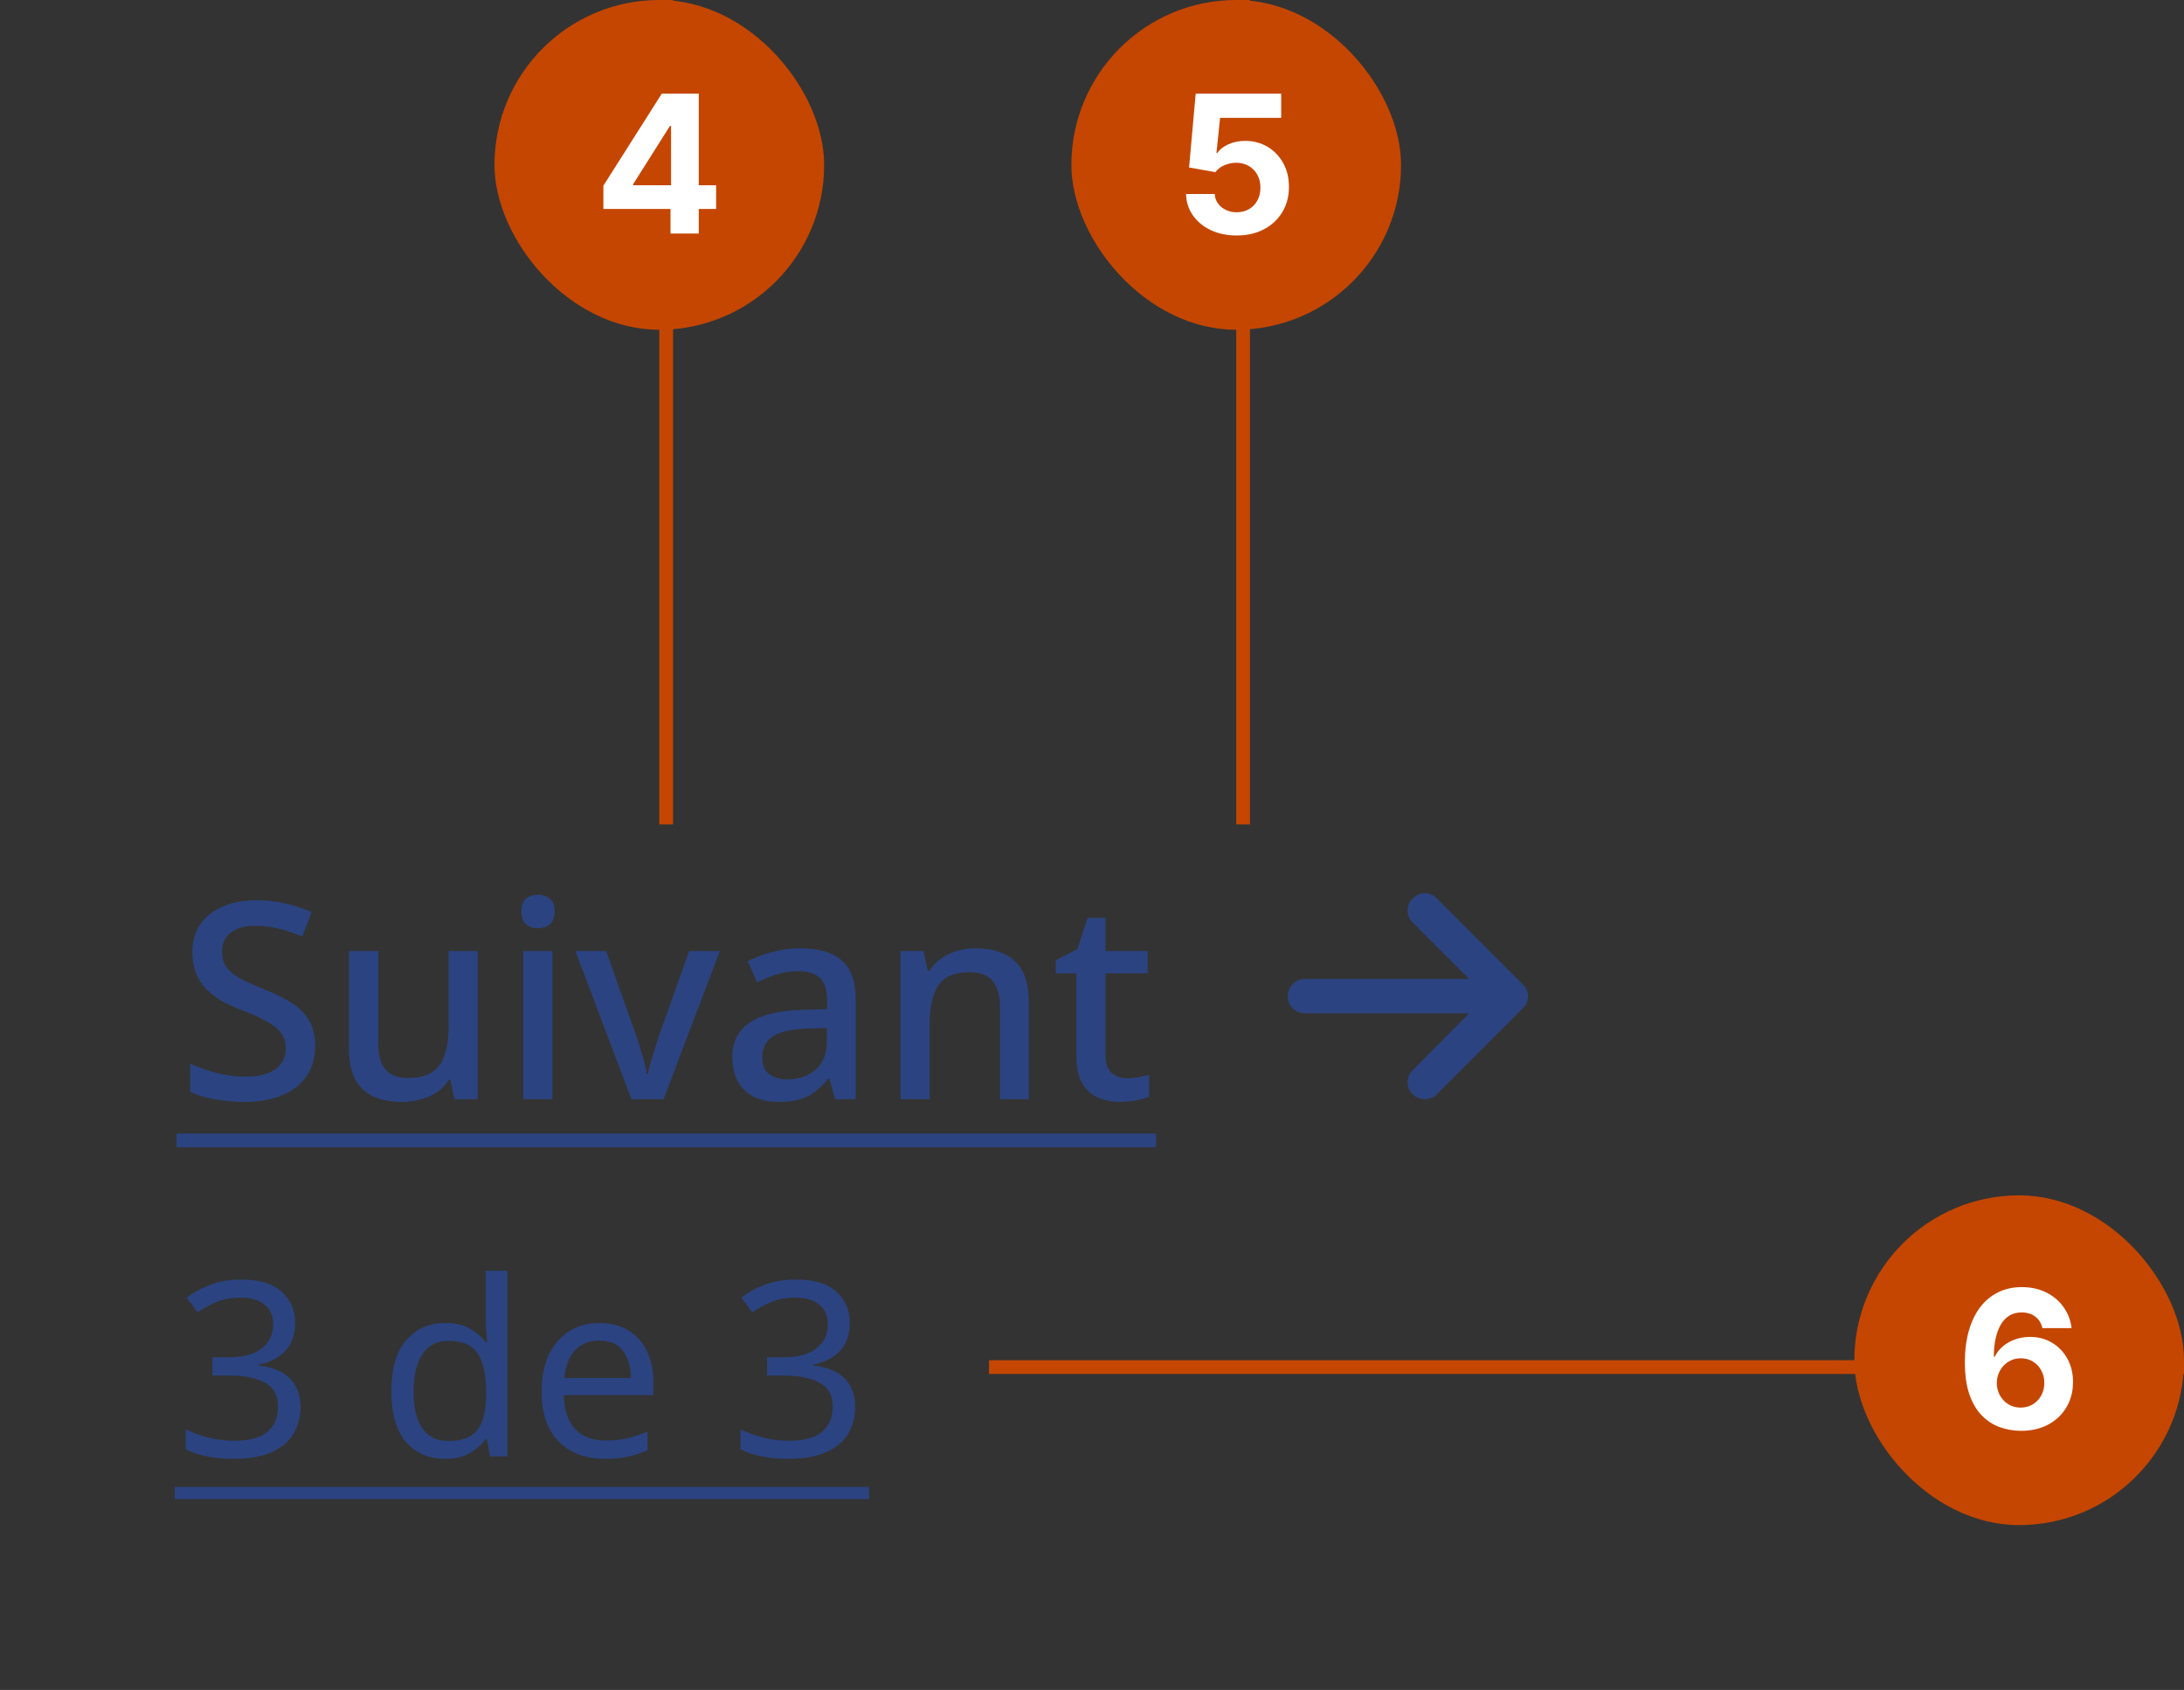 <svg width="159" height="123" viewBox="0 0 159 123" fill="none" xmlns="http://www.w3.org/2000/svg">
<rect x="0" y="0" width="159" height="123" fill="#333333" stroke="none"/>
<path d="M22.946 76.14C22.946 76.993 22.739 77.72 22.326 78.32C21.912 78.92 21.319 79.387 20.546 79.72C19.772 80.04 18.852 80.2 17.786 80.2C17.266 80.2 16.766 80.167 16.286 80.1C15.806 80.047 15.359 79.967 14.946 79.86C14.532 79.753 14.166 79.62 13.846 79.46V77.42C14.379 77.66 15.006 77.88 15.726 78.08C16.446 78.267 17.179 78.36 17.926 78.36C18.566 78.36 19.099 78.273 19.526 78.1C19.952 77.927 20.272 77.687 20.486 77.38C20.699 77.073 20.806 76.713 20.806 76.3C20.806 75.86 20.692 75.493 20.466 75.2C20.252 74.893 19.912 74.613 19.446 74.36C18.992 74.093 18.379 73.813 17.606 73.52C17.072 73.32 16.586 73.1 16.146 72.86C15.719 72.607 15.339 72.313 15.006 71.98C14.686 71.647 14.439 71.26 14.266 70.82C14.092 70.38 14.006 69.867 14.006 69.28C14.006 68.493 14.199 67.82 14.586 67.26C14.986 66.7 15.532 66.273 16.226 65.98C16.919 65.673 17.726 65.52 18.646 65.52C19.419 65.52 20.132 65.6 20.786 65.76C21.452 65.907 22.086 66.113 22.686 66.38L22.006 68.16C21.459 67.933 20.906 67.747 20.346 67.6C19.786 67.453 19.199 67.38 18.586 67.38C18.052 67.38 17.606 67.46 17.246 67.62C16.886 67.78 16.612 68 16.426 68.28C16.252 68.56 16.166 68.887 16.166 69.26C16.166 69.7 16.266 70.067 16.466 70.36C16.666 70.653 16.986 70.927 17.426 71.18C17.866 71.42 18.446 71.687 19.166 71.98C19.966 72.287 20.646 72.62 21.206 72.98C21.779 73.34 22.212 73.773 22.506 74.28C22.799 74.773 22.946 75.393 22.946 76.14ZM34.782 69.22V80H33.082L32.782 78.58H32.682C32.455 78.953 32.162 79.26 31.802 79.5C31.442 79.74 31.049 79.913 30.622 80.02C30.195 80.14 29.755 80.2 29.302 80.2C28.462 80.2 27.748 80.067 27.162 79.8C26.588 79.52 26.148 79.093 25.842 78.52C25.549 77.933 25.402 77.187 25.402 76.28V69.22H27.542V75.96C27.542 76.8 27.715 77.427 28.062 77.84C28.422 78.253 28.975 78.46 29.722 78.46C30.468 78.46 31.055 78.313 31.482 78.02C31.909 77.727 32.209 77.3 32.382 76.74C32.569 76.167 32.662 75.48 32.662 74.68V69.22H34.782ZM40.219 69.22V80H38.099V69.22H40.219ZM39.179 65.12C39.499 65.12 39.779 65.213 40.02 65.4C40.26 65.587 40.38 65.9 40.38 66.34C40.38 66.767 40.26 67.08 40.02 67.28C39.779 67.467 39.499 67.56 39.179 67.56C38.833 67.56 38.539 67.467 38.3 67.28C38.073 67.08 37.959 66.767 37.959 66.34C37.959 65.9 38.073 65.587 38.3 65.4C38.539 65.213 38.833 65.12 39.179 65.12ZM45.969 80L41.889 69.22H44.129L46.369 75.52C46.462 75.787 46.555 76.087 46.649 76.42C46.755 76.753 46.849 77.073 46.929 77.38C47.009 77.687 47.062 77.953 47.089 78.18H47.169C47.209 77.953 47.269 77.687 47.349 77.38C47.442 77.06 47.542 76.74 47.649 76.42C47.755 76.087 47.849 75.787 47.929 75.52L50.169 69.22H52.409L48.309 80H45.969ZM58.256 69.02C59.616 69.02 60.629 69.32 61.296 69.92C61.963 70.507 62.296 71.433 62.296 72.7V80H60.796L60.376 78.5H60.296C59.989 78.887 59.669 79.207 59.336 79.46C59.016 79.713 58.643 79.9 58.216 80.02C57.803 80.14 57.296 80.2 56.696 80.2C56.056 80.2 55.476 80.087 54.956 79.86C54.449 79.62 54.049 79.26 53.756 78.78C53.463 78.287 53.316 77.673 53.316 76.94C53.316 75.847 53.729 75.013 54.556 74.44C55.396 73.867 56.669 73.553 58.376 73.5L60.216 73.44V72.84C60.216 72.04 60.036 71.48 59.676 71.16C59.316 70.84 58.809 70.68 58.156 70.68C57.596 70.68 57.063 70.76 56.556 70.92C56.049 71.08 55.569 71.273 55.116 71.5L54.436 69.96C54.943 69.693 55.523 69.473 56.176 69.3C56.843 69.113 57.536 69.02 58.256 69.02ZM58.756 74.86C57.529 74.913 56.676 75.12 56.196 75.48C55.729 75.827 55.496 76.32 55.496 76.96C55.496 77.52 55.663 77.927 55.996 78.18C56.343 78.433 56.776 78.56 57.296 78.56C58.136 78.56 58.829 78.327 59.376 77.86C59.923 77.393 60.196 76.693 60.196 75.76V74.82L58.756 74.86ZM71.02 69.02C72.274 69.02 73.234 69.333 73.9 69.96C74.567 70.587 74.9 71.593 74.9 72.98V80H72.8V73.28C72.8 72.44 72.62 71.813 72.26 71.4C71.914 70.973 71.354 70.76 70.58 70.76C69.487 70.76 68.727 71.087 68.3 71.74C67.887 72.393 67.68 73.333 67.68 74.56V80H65.56V69.22H67.24L67.54 70.66H67.66C67.9 70.287 68.194 69.98 68.54 69.74C68.887 69.5 69.274 69.32 69.7 69.2C70.127 69.08 70.567 69.02 71.02 69.02ZM82.038 78.48C82.318 78.48 82.605 78.453 82.898 78.4C83.191 78.347 83.445 78.287 83.658 78.22V79.82C83.431 79.927 83.125 80.013 82.738 80.08C82.351 80.16 81.965 80.2 81.578 80.2C80.991 80.2 80.451 80.1 79.958 79.9C79.478 79.7 79.091 79.353 78.798 78.86C78.505 78.367 78.358 77.68 78.358 76.8V70.84H76.858V69.88L78.438 69.08L79.178 66.8H80.478V69.22H83.558V70.84H80.478V76.76C80.478 77.347 80.618 77.78 80.898 78.06C81.191 78.34 81.571 78.48 82.038 78.48Z" fill="#2B4380"/>
<path d="M12.846 82.5H84.158V83.5H12.846V82.5Z" fill="#2B4380"/>
<path d="M21.487 96.276C21.487 97.129 21.25 97.81 20.776 98.32C20.302 98.818 19.662 99.15 18.856 99.316V99.387C19.875 99.505 20.633 99.825 21.131 100.347C21.629 100.868 21.878 101.55 21.878 102.391C21.878 103.126 21.706 103.784 21.362 104.364C21.018 104.933 20.485 105.378 19.762 105.698C19.051 106.018 18.133 106.178 17.007 106.178C16.343 106.178 15.727 106.124 15.158 106.018C14.589 105.923 14.044 105.745 13.522 105.484V104.027C14.056 104.287 14.63 104.495 15.247 104.649C15.863 104.791 16.456 104.862 17.024 104.862C18.162 104.862 18.98 104.643 19.478 104.204C19.987 103.754 20.242 103.138 20.242 102.356C20.242 101.561 19.928 100.993 19.3 100.649C18.684 100.293 17.813 100.116 16.687 100.116H15.46V98.782H16.704C17.747 98.782 18.536 98.563 19.069 98.124C19.614 97.686 19.887 97.105 19.887 96.382C19.887 95.766 19.679 95.292 19.264 94.96C18.85 94.616 18.287 94.444 17.576 94.444C16.888 94.444 16.302 94.545 15.816 94.747C15.33 94.948 14.85 95.203 14.376 95.511L13.593 94.444C14.044 94.089 14.601 93.781 15.264 93.52C15.94 93.259 16.704 93.129 17.558 93.129C18.885 93.129 19.869 93.425 20.509 94.018C21.161 94.61 21.487 95.363 21.487 96.276ZM32.403 106.178C31.218 106.178 30.269 105.769 29.558 104.951C28.847 104.121 28.492 102.889 28.492 101.253C28.492 99.618 28.847 98.385 29.558 97.556C30.281 96.714 31.235 96.293 32.421 96.293C33.155 96.293 33.754 96.43 34.216 96.702C34.69 96.975 35.075 97.307 35.372 97.698H35.478C35.467 97.544 35.443 97.319 35.407 97.022C35.383 96.714 35.372 96.471 35.372 96.293V92.489H36.936V106H35.674L35.443 104.72H35.372C35.087 105.123 34.708 105.467 34.234 105.751C33.76 106.036 33.149 106.178 32.403 106.178ZM32.652 104.88C33.659 104.88 34.364 104.607 34.767 104.062C35.182 103.505 35.389 102.67 35.389 101.556V101.271C35.389 100.086 35.194 99.179 34.803 98.551C34.412 97.911 33.689 97.591 32.634 97.591C31.792 97.591 31.158 97.929 30.732 98.604C30.317 99.268 30.109 100.163 30.109 101.289C30.109 102.427 30.317 103.31 30.732 103.938C31.158 104.566 31.798 104.88 32.652 104.88ZM43.642 96.293C44.46 96.293 45.16 96.471 45.74 96.827C46.333 97.182 46.783 97.686 47.091 98.338C47.411 98.978 47.571 99.73 47.571 100.596V101.538H41.047C41.071 102.616 41.343 103.44 41.865 104.009C42.398 104.566 43.139 104.844 44.087 104.844C44.691 104.844 45.225 104.791 45.687 104.684C46.161 104.566 46.647 104.4 47.145 104.187V105.556C46.659 105.769 46.179 105.923 45.705 106.018C45.231 106.124 44.668 106.178 44.016 106.178C43.115 106.178 42.315 105.994 41.616 105.627C40.928 105.259 40.389 104.714 39.998 103.991C39.619 103.256 39.429 102.361 39.429 101.307C39.429 100.264 39.601 99.369 39.945 98.622C40.3 97.876 40.792 97.301 41.42 96.898C42.06 96.495 42.801 96.293 43.642 96.293ZM43.625 97.573C42.878 97.573 42.285 97.816 41.847 98.302C41.42 98.776 41.166 99.44 41.083 100.293H45.936C45.924 99.487 45.734 98.836 45.367 98.338C44.999 97.828 44.419 97.573 43.625 97.573ZM61.869 96.276C61.869 97.129 61.632 97.81 61.157 98.32C60.683 98.818 60.043 99.15 59.237 99.316V99.387C60.257 99.505 61.015 99.825 61.513 100.347C62.011 100.868 62.26 101.55 62.26 102.391C62.26 103.126 62.088 103.784 61.744 104.364C61.401 104.933 60.867 105.378 60.144 105.698C59.433 106.018 58.514 106.178 57.389 106.178C56.725 106.178 56.109 106.124 55.54 106.018C54.971 105.923 54.426 105.745 53.904 105.484V104.027C54.438 104.287 55.012 104.495 55.629 104.649C56.245 104.791 56.837 104.862 57.406 104.862C58.544 104.862 59.362 104.643 59.86 104.204C60.369 103.754 60.624 103.138 60.624 102.356C60.624 101.561 60.31 100.993 59.682 100.649C59.066 100.293 58.194 100.116 57.069 100.116H55.842V98.782H57.086C58.129 98.782 58.917 98.563 59.451 98.124C59.996 97.686 60.269 97.105 60.269 96.382C60.269 95.766 60.061 95.292 59.646 94.96C59.232 94.616 58.669 94.444 57.958 94.444C57.27 94.444 56.683 94.545 56.197 94.747C55.712 94.948 55.232 95.203 54.758 95.511L53.975 94.444C54.426 94.089 54.983 93.781 55.646 93.52C56.322 93.259 57.086 93.129 57.94 93.129C59.267 93.129 60.251 93.425 60.891 94.018C61.543 94.61 61.869 95.363 61.869 96.276Z" fill="#2B4380"/>
<path d="M12.722 108.222H63.273V109.111H12.722V108.222Z" fill="#2B4380"/>
<path d="M110.859 73.398L104.609 79.648C104.375 79.883 104.062 80 103.75 80C103.398 80 103.086 79.883 102.852 79.648C102.344 79.18 102.344 78.359 102.852 77.891L106.953 73.75H95C94.297 73.75 93.75 73.203 93.75 72.5C93.75 71.836 94.297 71.25 95 71.25H106.953L102.852 67.148C102.344 66.68 102.344 65.859 102.852 65.391C103.32 64.883 104.141 64.883 104.609 65.391L110.859 71.641C111.367 72.109 111.367 72.93 110.859 73.398Z" fill="#2B4380"/>
<g clip-path="url(#clip0_217_3553)">
<rect x="48" width="1" height="60" fill="#C54600"/>
<g clip-path="url(#clip1_217_3553)">
<rect x="36" width="24" height="24" rx="12" fill="#C54600"/>
<path d="M43.927 15.21V13.515L48.178 6.818H49.639V9.165H48.774L46.095 13.405V13.485H52.135V15.21H43.927ZM48.814 17V14.693L48.854 13.943V6.818H50.872V17H48.814Z" fill="white"/>
</g>
</g>
<g clip-path="url(#clip2_217_3553)">
<rect x="72" y="99" width="87" height="1" fill="#C54600"/>
<g clip-path="url(#clip3_217_3553)">
<rect x="135" y="87" width="24" height="24" rx="12" fill="#C54600"/>
<path d="M147.112 104.139C146.588 104.136 146.083 104.048 145.596 103.876C145.112 103.703 144.677 103.423 144.293 103.036C143.908 102.648 143.604 102.134 143.378 101.494C143.156 100.855 143.045 100.069 143.045 99.138C143.048 98.283 143.146 97.519 143.338 96.846C143.534 96.17 143.812 95.596 144.174 95.126C144.538 94.655 144.974 94.297 145.481 94.052C145.988 93.803 146.557 93.679 147.186 93.679C147.866 93.679 148.466 93.812 148.986 94.077C149.507 94.338 149.924 94.695 150.239 95.146C150.557 95.596 150.749 96.102 150.816 96.662H148.693C148.61 96.307 148.436 96.029 148.171 95.827C147.906 95.624 147.578 95.523 147.186 95.523C146.524 95.523 146.02 95.812 145.675 96.388C145.334 96.965 145.16 97.749 145.153 98.74H145.223C145.375 98.438 145.581 98.182 145.839 97.969C146.101 97.754 146.398 97.59 146.729 97.477C147.064 97.361 147.417 97.303 147.788 97.303C148.391 97.303 148.928 97.446 149.399 97.731C149.869 98.013 150.241 98.4 150.512 98.894C150.784 99.388 150.92 99.953 150.92 100.589C150.92 101.279 150.759 101.892 150.438 102.429C150.12 102.966 149.674 103.387 149.1 103.692C148.53 103.993 147.868 104.143 147.112 104.139ZM147.102 102.449C147.433 102.449 147.73 102.369 147.992 102.21C148.254 102.051 148.459 101.836 148.608 101.564C148.757 101.292 148.832 100.987 148.832 100.649C148.832 100.311 148.757 100.008 148.608 99.739C148.462 99.471 148.26 99.257 148.002 99.098C147.743 98.939 147.448 98.859 147.117 98.859C146.868 98.859 146.638 98.906 146.426 98.999C146.217 99.091 146.033 99.221 145.874 99.386C145.718 99.552 145.596 99.744 145.506 99.963C145.417 100.179 145.372 100.409 145.372 100.654C145.372 100.982 145.446 101.282 145.596 101.554C145.748 101.826 145.953 102.043 146.212 102.205C146.474 102.368 146.77 102.449 147.102 102.449Z" fill="white"/>
</g>
</g>
<g clip-path="url(#clip4_217_3553)">
<rect x="90" width="1" height="60" fill="#C54600"/>
<g clip-path="url(#clip5_217_3553)">
<rect x="78" width="24" height="24" rx="12" fill="#C54600"/>
<path d="M90.032 17.139C89.33 17.139 88.703 17.01 88.153 16.751C87.606 16.493 87.172 16.137 86.85 15.682C86.529 15.229 86.362 14.708 86.348 14.121H88.436C88.46 14.516 88.625 14.836 88.934 15.081C89.242 15.326 89.608 15.449 90.032 15.449C90.37 15.449 90.669 15.374 90.927 15.225C91.189 15.073 91.393 14.862 91.539 14.594C91.688 14.322 91.762 14.01 91.762 13.659C91.762 13.301 91.686 12.986 91.534 12.714C91.385 12.443 91.177 12.231 90.912 12.078C90.647 11.926 90.344 11.848 90.002 11.845C89.704 11.845 89.414 11.906 89.132 12.028C88.854 12.151 88.637 12.318 88.481 12.53L86.567 12.188L87.049 6.818H93.274V8.578H88.824L88.561 11.129H88.62C88.799 10.877 89.07 10.668 89.431 10.502C89.792 10.336 90.196 10.254 90.644 10.254C91.257 10.254 91.804 10.398 92.284 10.686C92.765 10.974 93.144 11.37 93.423 11.874C93.701 12.375 93.839 12.951 93.836 13.604C93.839 14.29 93.68 14.9 93.358 15.434C93.04 15.964 92.594 16.382 92.021 16.687C91.451 16.988 90.788 17.139 90.032 17.139Z" fill="white"/>
</g>
</g>
<defs>
<clipPath id="clip0_217_3553">
<rect width="24" height="60" fill="white" transform="translate(36)"/>
</clipPath>
<clipPath id="clip1_217_3553">
<rect x="36" width="24" height="24" rx="12" fill="white"/>
</clipPath>
<clipPath id="clip2_217_3553">
<rect width="87" height="24" fill="white" transform="translate(72 87)"/>
</clipPath>
<clipPath id="clip3_217_3553">
<rect x="135" y="87" width="24" height="24" rx="12" fill="white"/>
</clipPath>
<clipPath id="clip4_217_3553">
<rect width="24" height="60" fill="white" transform="translate(78)"/>
</clipPath>
<clipPath id="clip5_217_3553">
<rect x="78" width="24" height="24" rx="12" fill="white"/>
</clipPath>
</defs>
</svg>
